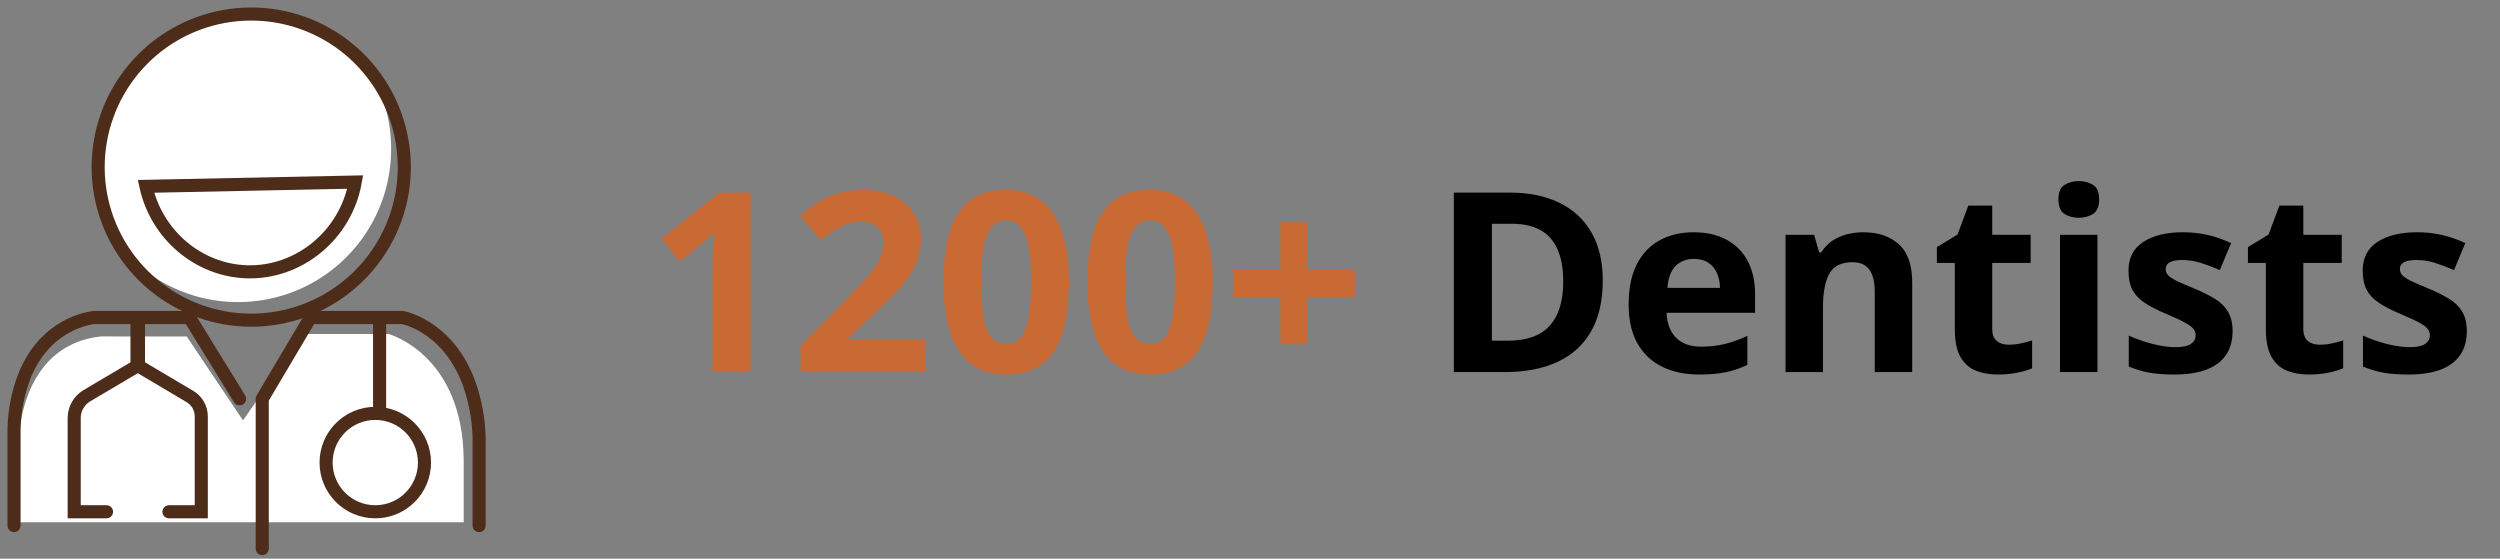 <svg width="179" height="40" viewBox="0 0 179 40" fill="none" xmlns="http://www.w3.org/2000/svg">
<rect x="0" y="0" width="179" height="40" fill="#808080" stroke="none"/>
<path d="M28.006 10.68C28.003 12.921 27.314 15.107 26.031 16.944C24.748 18.781 22.933 20.181 20.831 20.955C18.728 21.73 16.439 21.841 14.271 21.275C12.103 20.709 10.16 19.491 8.705 17.788C7.234 15.441 6.706 12.624 7.227 9.903C7.748 7.183 9.279 4.76 11.513 3.122C13.747 1.485 16.518 0.753 19.27 1.075C22.021 1.397 24.548 2.749 26.344 4.858C27.437 6.603 28.013 8.621 28.006 10.68Z" fill="white"/>
<path d="M28.948 11.966C28.948 14.539 28.042 17.03 26.389 19.003C24.736 20.975 22.442 22.304 19.909 22.755C17.375 23.206 14.764 22.751 12.532 21.47C10.3 20.189 8.59 18.163 7.701 15.748C6.813 13.333 6.803 10.682 7.672 8.26C8.542 5.838 10.236 3.799 12.458 2.501C14.68 1.203 17.288 0.728 19.825 1.159C22.361 1.59 24.666 2.9 26.334 4.86C28.021 6.843 28.948 9.362 28.948 11.966Z" stroke="#4D2C19" stroke-width="0.937" stroke-miterlimit="10"/>
<path opacity="0.5" d="M24.921 12.009C24.229 15.837 20.845 18.567 17.122 18.432C13.696 18.311 10.698 15.794 9.934 12.314L24.921 12.009Z" fill="white"/>
<path d="M25.436 13.035C24.745 16.865 21.361 19.594 17.637 19.459C14.212 19.337 11.214 16.822 10.449 13.342L25.436 13.035Z" stroke="#4D2C19" stroke-width="0.937" stroke-miterlimit="10" stroke-linecap="round"/>
<path d="M13.371 24.092C14.714 26.091 16.057 28.093 17.4 30.1L21.691 23.916H27.822C27.822 23.916 33.148 25.349 33.2 32.946V37.393H1.359L1.438 30.647C1.438 30.647 1.822 24.651 7.234 24.088L13.371 24.092Z" fill="white"/>
<path opacity="0.5" d="M26.128 36.096C27.871 36.096 29.284 34.684 29.284 32.941C29.284 31.198 27.871 29.785 26.128 29.785C24.386 29.785 22.973 31.198 22.973 32.941C22.973 34.684 24.386 36.096 26.128 36.096Z" fill="white"/>
<path d="M7.627 36.643H5.312V29.929C5.313 29.607 5.397 29.29 5.556 29.009C5.716 28.729 5.946 28.495 6.223 28.331L9.915 26.148V22.733" stroke="#4D2C19" stroke-width="0.937" stroke-miterlimit="10" stroke-linecap="round"/>
<path d="M12.097 36.643H14.411V29.813C14.411 29.526 14.336 29.243 14.194 28.994C14.052 28.744 13.847 28.536 13.599 28.39L9.809 26.142V22.727" stroke="#4D2C19" stroke-width="0.937" stroke-miterlimit="10" stroke-linecap="round"/>
<path d="M27.18 22.55V30.038" stroke="#4D2C19" stroke-width="0.937" stroke-miterlimit="10"/>
<path d="M26.87 36.643C28.816 36.643 30.393 35.066 30.393 33.12C30.393 31.175 28.816 29.598 26.87 29.598C24.925 29.598 23.348 31.175 23.348 33.12C23.348 35.066 24.925 36.643 26.87 36.643Z" stroke="#4D2C19" stroke-width="0.937" stroke-miterlimit="10"/>
<path d="M34.304 37.633V31.248C34.261 29.979 34.028 28.723 33.613 27.523C32.209 23.601 29.28 22.838 28.834 22.733H22.227L18.777 28.555V39.282" stroke="#4D2C19" stroke-width="0.937" stroke-miterlimit="10" stroke-linecap="round"/>
<path d="M17.155 28.556L13.566 22.733H6.747C6.384 22.771 3.223 23.176 1.722 26.991C1.273 28.183 1.031 29.443 1.004 30.716V37.633" stroke="#4D2C19" stroke-width="0.937" stroke-miterlimit="10" stroke-linecap="round"/>
<path d="M53.734 26.641H51.018V19.205C51.018 19 51.021 18.748 51.027 18.449C51.033 18.145 51.042 17.834 51.053 17.518C51.065 17.195 51.077 16.905 51.089 16.648C51.024 16.724 50.892 16.855 50.693 17.043C50.5 17.225 50.318 17.389 50.148 17.535L48.672 18.722L47.362 17.087L51.502 13.791H53.734V26.641ZM66.302 26.641H57.32V24.751L60.546 21.49C61.196 20.822 61.718 20.266 62.11 19.82C62.508 19.369 62.796 18.959 62.971 18.59C63.153 18.221 63.244 17.825 63.244 17.403C63.244 16.894 63.1 16.513 62.813 16.261C62.532 16.003 62.154 15.874 61.679 15.874C61.181 15.874 60.698 15.988 60.229 16.217C59.761 16.445 59.271 16.77 58.761 17.192L57.285 15.443C57.654 15.127 58.044 14.828 58.454 14.547C58.87 14.266 59.35 14.04 59.895 13.87C60.446 13.694 61.105 13.606 61.873 13.606C62.717 13.606 63.44 13.759 64.044 14.063C64.653 14.368 65.122 14.784 65.45 15.312C65.778 15.833 65.942 16.425 65.942 17.087C65.942 17.796 65.802 18.443 65.52 19.029C65.239 19.615 64.829 20.195 64.29 20.77C63.757 21.344 63.112 21.98 62.356 22.677L60.704 24.232V24.355H66.302V26.641ZM76.533 20.216C76.533 21.253 76.451 22.179 76.287 22.993C76.129 23.808 75.871 24.499 75.513 25.067C75.162 25.636 74.699 26.069 74.125 26.368C73.55 26.667 72.853 26.816 72.033 26.816C71.002 26.816 70.155 26.556 69.493 26.034C68.831 25.507 68.342 24.751 68.025 23.767C67.709 22.776 67.55 21.593 67.55 20.216C67.55 18.827 67.694 17.641 67.981 16.656C68.274 15.666 68.749 14.907 69.405 14.38C70.061 13.852 70.937 13.589 72.033 13.589C73.058 13.589 73.902 13.852 74.564 14.38C75.232 14.901 75.727 15.657 76.05 16.648C76.372 17.632 76.533 18.821 76.533 20.216ZM70.249 20.216C70.249 21.194 70.302 22.012 70.407 22.668C70.518 23.318 70.703 23.808 70.961 24.136C71.219 24.464 71.576 24.628 72.033 24.628C72.484 24.628 72.839 24.467 73.096 24.145C73.36 23.816 73.548 23.327 73.659 22.677C73.77 22.02 73.826 21.2 73.826 20.216C73.826 19.237 73.77 18.42 73.659 17.764C73.548 17.107 73.36 16.615 73.096 16.287C72.839 15.953 72.484 15.786 72.033 15.786C71.576 15.786 71.219 15.953 70.961 16.287C70.703 16.615 70.518 17.107 70.407 17.764C70.302 18.42 70.249 19.237 70.249 20.216ZM86.834 20.216C86.834 21.253 86.752 22.179 86.588 22.993C86.429 23.808 86.172 24.499 85.814 25.067C85.463 25.636 85 26.069 84.425 26.368C83.851 26.667 83.154 26.816 82.334 26.816C81.302 26.816 80.456 26.556 79.794 26.034C79.132 25.507 78.642 24.751 78.326 23.767C78.01 22.776 77.851 21.593 77.851 20.216C77.851 18.827 77.995 17.641 78.282 16.656C78.575 15.666 79.05 14.907 79.706 14.38C80.362 13.852 81.238 13.589 82.334 13.589C83.359 13.589 84.203 13.852 84.865 14.38C85.533 14.901 86.028 15.657 86.35 16.648C86.673 17.632 86.834 18.821 86.834 20.216ZM80.55 20.216C80.55 21.194 80.602 22.012 80.708 22.668C80.819 23.318 81.004 23.808 81.261 24.136C81.519 24.464 81.877 24.628 82.334 24.628C82.785 24.628 83.139 24.467 83.397 24.145C83.661 23.816 83.848 23.327 83.96 22.677C84.071 22.02 84.127 21.2 84.127 20.216C84.127 19.237 84.071 18.42 83.96 17.764C83.848 17.107 83.661 16.615 83.397 16.287C83.139 15.953 82.785 15.786 82.334 15.786C81.877 15.786 81.519 15.953 81.261 16.287C81.004 16.615 80.819 17.107 80.708 17.764C80.602 18.42 80.55 19.237 80.55 20.216ZM93.601 19.337H97.003V21.262H93.601V24.645H91.677V21.262H88.275V19.337H91.677V15.909H93.601V19.337Z" fill="#C96A34"/>
<path d="M114.757 20.093C114.757 21.54 114.478 22.75 113.922 23.723C113.371 24.689 112.571 25.419 111.522 25.911C110.473 26.398 109.211 26.641 107.734 26.641H104.095V13.791H108.13C109.477 13.791 110.646 14.031 111.636 14.512C112.627 14.986 113.394 15.692 113.939 16.63C114.484 17.561 114.757 18.716 114.757 20.093ZM111.927 20.163C111.927 19.214 111.786 18.435 111.505 17.825C111.229 17.21 110.819 16.756 110.274 16.463C109.735 16.17 109.067 16.023 108.27 16.023H106.82V24.391H107.989C109.319 24.391 110.306 24.036 110.951 23.327C111.601 22.618 111.927 21.564 111.927 20.163ZM121.26 16.63C122.169 16.63 122.951 16.806 123.607 17.157C124.263 17.503 124.77 18.007 125.128 18.669C125.485 19.331 125.664 20.14 125.664 21.095V22.395H119.327C119.356 23.151 119.582 23.746 120.004 24.18C120.431 24.607 121.023 24.821 121.779 24.821C122.406 24.821 122.98 24.757 123.502 24.628C124.023 24.499 124.559 24.306 125.11 24.048V26.122C124.624 26.362 124.114 26.538 123.581 26.649C123.053 26.761 122.412 26.816 121.656 26.816C120.672 26.816 119.799 26.635 119.037 26.271C118.281 25.908 117.686 25.355 117.253 24.61C116.825 23.866 116.611 22.929 116.611 21.798C116.611 20.649 116.804 19.694 117.191 18.933C117.584 18.165 118.129 17.591 118.826 17.21C119.523 16.823 120.335 16.63 121.26 16.63ZM121.278 18.537C120.757 18.537 120.323 18.704 119.977 19.038C119.637 19.372 119.441 19.896 119.388 20.611H123.15C123.144 20.213 123.071 19.858 122.93 19.548C122.796 19.237 122.591 18.991 122.315 18.81C122.046 18.628 121.7 18.537 121.278 18.537ZM133.425 16.63C134.473 16.63 135.317 16.917 135.956 17.491C136.594 18.06 136.914 18.974 136.914 20.233V26.641H134.233V20.901C134.233 20.198 134.104 19.668 133.846 19.311C133.594 18.953 133.196 18.774 132.651 18.774C131.831 18.774 131.271 19.053 130.972 19.609C130.674 20.166 130.524 20.969 130.524 22.018V26.641H127.844V16.814H129.891L130.252 18.071H130.401C130.612 17.731 130.873 17.456 131.183 17.245C131.5 17.034 131.848 16.879 132.229 16.779C132.616 16.68 133.014 16.63 133.425 16.63ZM143.813 24.681C144.106 24.681 144.39 24.651 144.666 24.593C144.947 24.534 145.225 24.461 145.501 24.373V26.368C145.214 26.497 144.856 26.602 144.428 26.685C144.007 26.773 143.544 26.816 143.04 26.816C142.454 26.816 141.927 26.723 141.458 26.535C140.995 26.342 140.629 26.011 140.359 25.542C140.095 25.067 139.964 24.408 139.964 23.564V18.827H138.68V17.693L140.157 16.797L140.93 14.723H142.644V16.814H145.395V18.827H142.644V23.564C142.644 23.939 142.75 24.221 142.961 24.408C143.177 24.59 143.462 24.681 143.813 24.681ZM150.177 16.814V26.641H147.496V16.814H150.177ZM148.841 12.965C149.239 12.965 149.582 13.059 149.869 13.246C150.156 13.428 150.3 13.771 150.3 14.274C150.3 14.773 150.156 15.118 149.869 15.312C149.582 15.499 149.239 15.593 148.841 15.593C148.436 15.593 148.091 15.499 147.803 15.312C147.522 15.118 147.382 14.773 147.382 14.274C147.382 13.771 147.522 13.428 147.803 13.246C148.091 13.059 148.436 12.965 148.841 12.965ZM159.853 23.723C159.853 24.391 159.695 24.956 159.379 25.419C159.068 25.876 158.602 26.225 157.981 26.465C157.36 26.699 156.587 26.816 155.661 26.816C154.975 26.816 154.386 26.773 153.894 26.685C153.408 26.597 152.916 26.45 152.418 26.245V24.03C152.951 24.27 153.522 24.47 154.132 24.628C154.747 24.78 155.286 24.856 155.749 24.856C156.27 24.856 156.642 24.78 156.865 24.628C157.094 24.47 157.208 24.265 157.208 24.013C157.208 23.849 157.161 23.702 157.067 23.573C156.979 23.439 156.786 23.289 156.487 23.125C156.188 22.955 155.719 22.735 155.081 22.466C154.466 22.208 153.959 21.947 153.56 21.684C153.168 21.42 152.875 21.109 152.681 20.752C152.494 20.389 152.4 19.929 152.4 19.372C152.4 18.464 152.752 17.781 153.455 17.324C154.164 16.861 155.11 16.63 156.294 16.63C156.903 16.63 157.483 16.691 158.034 16.814C158.591 16.938 159.162 17.134 159.748 17.403L158.939 19.337C158.453 19.126 157.993 18.953 157.559 18.818C157.132 18.684 156.695 18.616 156.25 18.616C155.857 18.616 155.561 18.669 155.362 18.774C155.163 18.88 155.063 19.041 155.063 19.258C155.063 19.416 155.113 19.557 155.213 19.68C155.318 19.803 155.517 19.94 155.81 20.093C156.109 20.239 156.546 20.43 157.12 20.664C157.677 20.893 158.16 21.133 158.57 21.385C158.98 21.631 159.297 21.939 159.519 22.308C159.742 22.671 159.853 23.143 159.853 23.723ZM166.085 24.681C166.378 24.681 166.662 24.651 166.937 24.593C167.219 24.534 167.497 24.461 167.772 24.373V26.368C167.485 26.497 167.128 26.602 166.7 26.685C166.278 26.773 165.815 26.816 165.311 26.816C164.725 26.816 164.198 26.723 163.729 26.535C163.266 26.342 162.9 26.011 162.631 25.542C162.367 25.067 162.235 24.408 162.235 23.564V18.827H160.952V17.693L162.428 16.797L163.202 14.723H164.916V16.814H167.667V18.827H164.916V23.564C164.916 23.939 165.021 24.221 165.232 24.408C165.449 24.59 165.733 24.681 166.085 24.681ZM176.623 23.723C176.623 24.391 176.465 24.956 176.148 25.419C175.838 25.876 175.372 26.225 174.751 26.465C174.13 26.699 173.356 26.816 172.43 26.816C171.745 26.816 171.156 26.773 170.664 26.685C170.177 26.597 169.685 26.45 169.187 26.245V24.03C169.72 24.27 170.292 24.47 170.901 24.628C171.516 24.78 172.055 24.856 172.518 24.856C173.04 24.856 173.412 24.78 173.635 24.628C173.863 24.47 173.977 24.265 173.977 24.013C173.977 23.849 173.93 23.702 173.837 23.573C173.749 23.439 173.555 23.289 173.257 23.125C172.958 22.955 172.489 22.735 171.85 22.466C171.235 22.208 170.728 21.947 170.33 21.684C169.937 21.42 169.644 21.109 169.451 20.752C169.263 20.389 169.17 19.929 169.17 19.372C169.17 18.464 169.521 17.781 170.224 17.324C170.933 16.861 171.88 16.63 173.063 16.63C173.673 16.63 174.253 16.691 174.803 16.814C175.36 16.938 175.931 17.134 176.517 17.403L175.709 19.337C175.222 19.126 174.762 18.953 174.329 18.818C173.901 18.684 173.465 18.616 173.019 18.616C172.627 18.616 172.331 18.669 172.132 18.774C171.932 18.88 171.833 19.041 171.833 19.258C171.833 19.416 171.883 19.557 171.982 19.68C172.088 19.803 172.287 19.94 172.58 20.093C172.879 20.239 173.315 20.43 173.889 20.664C174.446 20.893 174.929 21.133 175.34 21.385C175.75 21.631 176.066 21.939 176.289 22.308C176.511 22.671 176.623 23.143 176.623 23.723Z" fill="black"/>
</svg>
